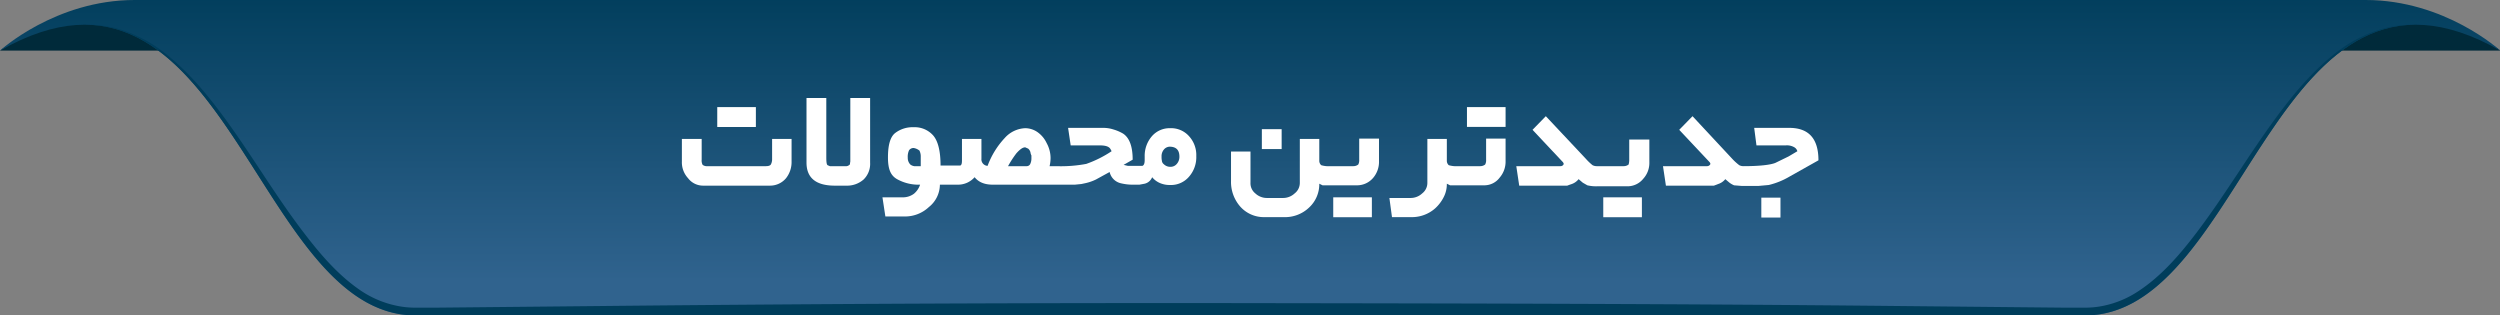 <svg id="Layer_1" data-name="Layer 1" xmlns="http://www.w3.org/2000/svg" xmlns:xlink="http://www.w3.org/1999/xlink" viewBox="0 0 770.3 97.2"><rect x="0" y="0" width="770.3" height="97.2" fill="#808080" stroke="none"/><defs><style>.cls-1{fill:#002a3a;}.cls-2{fill:url(#linear-gradient);}.cls-3{fill:url(#linear-gradient-2);}.cls-4{fill:url(#linear-gradient-3);}.cls-5{fill:#003d5b;}.cls-6{fill:#fff;}</style><linearGradient id="linear-gradient" x1="512" y1="422.06" x2="512" y2="330.97" gradientUnits="userSpaceOnUse"><stop offset="0" stop-color="#30638e"/><stop offset="1" stop-color="#003d5b"/></linearGradient><linearGradient id="linear-gradient-2" x1="23.29" y1="7.71" x2="23.29" y2="7.71" xlink:href="#linear-gradient"/><linearGradient id="linear-gradient-3" x1="747.01" y1="7.71" x2="747.01" y2="7.71" xlink:href="#linear-gradient"/></defs><title>tag new sell</title><path class="cls-1" d="M126.8,351h58.5s-11.8-11.8-28.8-10.8S126.8,351,126.8,351Z" transform="translate(-126.8 -335.4)"/><path class="cls-1" d="M897.2,351H838.7s11.8-11.8,28.8-10.8S897.2,351,897.2,351Z" transform="translate(-126.8 -335.4)"/><path class="cls-2" d="M855.7,335.4H168.3c-24.5,0-41.5,15.6-41.5,15.6,69.7-39.7,78.1,81.6,128.1,81.6H769.1c50,0,58.4-121.3,128.1-81.6C897.2,351,880.2,335.4,855.7,335.4Z" transform="translate(-126.8 -335.4)"/><polygon class="cls-3" points="23.3 7.7 23.3 7.7 23.3 7.7 23.3 7.7"/><polygon class="cls-4" points="747 7.7 747 7.7 747 7.7 747 7.7"/><path class="cls-5" d="M254.9,432.6H769.1c43,0,55.2-89.4,101.9-89.6a38.8,38.8,0,0,0-9.6,1.1,44.8,44.8,0,0,0-11.6,5.2c-7,4.7-12.9,11-18.1,17.6-10.4,13.2-18.7,28-28.8,41.1-5,6.5-10.5,12.7-17.2,17.1a30.5,30.5,0,0,1-10.7,4.5,27.6,27.6,0,0,1-5.7.6H763l-50.2-.5c-66.9-.7-133.9-.8-200.8-.9s-133.9.2-200.8.9l-50.2.5h-6.3a27.6,27.6,0,0,1-5.7-.6,31,31,0,0,1-10.8-4.5c-6.6-4.4-12.1-10.6-17.1-17.1-10.2-13.1-18.4-27.9-28.8-41.1-5.2-6.6-11.1-12.9-18.1-17.6a44.8,44.8,0,0,0-11.6-5.2A38.8,38.8,0,0,0,153,343C199.7,343.2,211.9,432.6,254.9,432.6Z" transform="translate(-126.8 -335.4)"/><rect class="cls-6" x="221" y="33" width="11.9" height="6.13"/><path class="cls-6" d="M364.7,384.6a3.3,3.3,0,0,1-.4,1.5c-.2.3-.7.5-1.5.5h-18a2.2,2.2,0,0,1-1.5-.4,2.8,2.8,0,0,1-.3-1.6v-6.4h-6.1v7a7.2,7.2,0,0,0,1.9,5.1,5.8,5.8,0,0,0,4.7,2.3h20.6a6.4,6.4,0,0,0,4.9-2.3,8,8,0,0,0,1.7-5.1v-7h-6Z" transform="translate(-126.8 -335.4)"/><path class="cls-6" d="M388.8,383.8v1.4a3.2,3.2,0,0,0-.1.8,1.6,1.6,0,0,1-1.5.6h-4.7l-.7-.3c-.3-.2-.4-1-.4-2.4V365.6h-6.1v19.9c0,4.7,2.9,7.1,8.7,7.1h3.5a7.7,7.7,0,0,0,5.4-1.9,6.7,6.7,0,0,0,2-5.2V365.6h-6.1Z" transform="translate(-126.8 -335.4)"/><path class="cls-6" d="M487.3,374.9a7.2,7.2,0,0,0-5.6,2.5,9.2,9.2,0,0,0-2.2,6.2v1.1c0,1-.2,1.6-.7,1.8h-4.5l-1.3-.3,2.8-1.6c0-4.1-1-6.7-2.9-8a13,13,0,0,0-3-1.3,10.1,10.1,0,0,0-3.1-.5H455.9l.8,5.4h9c1.6,0,2.6.3,3.1.9a4.4,4.4,0,0,1,.5.9,34.8,34.8,0,0,1-7.8,3.9,42.1,42.1,0,0,1-9.2.7h-2.1a11.3,11.3,0,0,0,.3-2.5,9.6,9.6,0,0,0-1.2-4.6,8.6,8.6,0,0,0-2.7-3.3,6.7,6.7,0,0,0-3.9-1.3,8.9,8.9,0,0,0-6.3,3,25.3,25.3,0,0,0-5.3,8.6,2,2,0,0,1-1.9-2.2v-6.1h-6v6.6c0,.9-.1,1.4-.5,1.6h-6.1c0-4.5-.8-7.6-2.3-9.3a7.6,7.6,0,0,0-6-2.5,8.8,8.8,0,0,0-5.7,1.8c-1.5,1.2-2.2,3.7-2.2,7.5s.9,5.6,2.8,6.7a13.6,13.6,0,0,0,7.1,1.7,6.1,6.1,0,0,1-1.9,2.8,5.7,5.7,0,0,1-3.6,1.1h-6.1l.9,5.9h5.9a10.7,10.7,0,0,0,7.5-2.9,8.9,8.9,0,0,0,3.4-6.9h5.5a6.8,6.8,0,0,0,5.2-2.3c1.2,1.5,3,2.3,5.6,2.3H458l2-.2,1.4-.3a14.5,14.5,0,0,0,3.1-1.1l2-1.1,2.2-1.2a4.6,4.6,0,0,0,3.6,3.5,15.2,15.2,0,0,0,3.7.4h1.9l1.6-.3a3.3,3.3,0,0,0,2.3-2,6.3,6.3,0,0,0,2.4,1.8,7.5,7.5,0,0,0,3.1.6,7.3,7.3,0,0,0,5.9-2.6,9.1,9.1,0,0,0,2.2-6.3,8.6,8.6,0,0,0-2.2-6.1A7.4,7.4,0,0,0,487.3,374.9Zm-76.8,11.7h-2a2.6,2.6,0,0,1-1.2-.5,2.9,2.9,0,0,1-.8-2.1,4.7,4.7,0,0,1,.4-2.3,1.7,1.7,0,0,1,1.4-.7,3.8,3.8,0,0,1,1.8.8,4.1,4.1,0,0,1,.4,1.9Zm33.7-.6a1.2,1.2,0,0,1-1,.6h-5.8a30.8,30.8,0,0,1,2.6-4c1.1-1.2,1.9-1.8,2.7-1.8l.9.4a2.3,2.3,0,0,1,.7,1.1,2.9,2.9,0,0,0,.3,1v1A3.9,3.9,0,0,1,444.2,386Zm45.2-.1a2.5,2.5,0,0,1-2,.9,2.8,2.8,0,0,1-2-.8,1.5,1.5,0,0,1-.6-1.1,4.9,4.9,0,0,1-.1-1.2,3.2,3.2,0,0,1,.7-2.2,2.4,2.4,0,0,1,2-.9c1.9.1,2.8,1.1,2.8,3.1A3.3,3.3,0,0,1,489.4,385.9Z" transform="translate(-126.8 -335.4)"/><rect class="cls-6" x="388.8" y="39.8" width="6.1" height="6.13"/><path class="cls-6" d="M545.6,384.6a2.8,2.8,0,0,1-.3,1.5,2.5,2.5,0,0,1-1.6.5h-7a7.8,7.8,0,0,1-2.8-.3,1.8,1.8,0,0,1-.6-1.4v-6.7h-6v13.5a4.1,4.1,0,0,1-1.6,3.3,5.2,5.2,0,0,1-3.6,1.4h-4.9a5.2,5.2,0,0,1-3.6-1.4,4,4,0,0,1-1.5-3.3v-9.6h-6v9.1a11.5,11.5,0,0,0,2.8,7.8,9.7,9.7,0,0,0,7.5,3.3h6a10.7,10.7,0,0,0,7.7-2.9,9.8,9.8,0,0,0,3.2-7.4l1,.5H545a6.5,6.5,0,0,0,4.9-2.3,7.6,7.6,0,0,0,1.8-5.1v-7h-6.1Z" transform="translate(-126.8 -335.4)"/><rect class="cls-6" x="410.8" y="60.8" width="11.9" height="6.13"/><path class="cls-6" d="M584.7,384.6a2.8,2.8,0,0,1-.3,1.5,2.5,2.5,0,0,1-1.5.5H576a8.1,8.1,0,0,1-2.8-.3,1.8,1.8,0,0,1-.6-1.4v-6.7h-6v13.5A4.1,4.1,0,0,1,565,395a5.2,5.2,0,0,1-3.5,1.4h-6.6l.8,5.9h6a10.8,10.8,0,0,0,7.3-2.7,11.9,11.9,0,0,0,2.6-3.4,8.7,8.7,0,0,0,1-4.2l1,.5h10.6a5.9,5.9,0,0,0,4.7-2.4,7.5,7.5,0,0,0,1.8-5v-7h-6Z" transform="translate(-126.8 -335.4)"/><polygon class="cls-6" points="452 33 452 39.1 458 39.1 463.9 39.1 463.9 33 458 33 452 33"/><path class="cls-6" d="M628.8,384.6a4.9,4.9,0,0,1-.2,1.5,2.5,2.5,0,0,1-1.6.5h-8.1a2.9,2.9,0,0,1-1.4-.3,17,17,0,0,1-2-1.9l-12.4-13.2-4.1,4.2,9.4,10c.1.2.2.3.2.5s-.3.7-1,.7H594l.9,6h14.8l.8-.3.6-.2a4.7,4.7,0,0,0,2.1-1.5l1.3,1.1,1.4.8a11.5,11.5,0,0,0,3,.3h9.4a6.2,6.2,0,0,0,4.8-2.3,7.2,7.2,0,0,0,1.9-5.1v-7h-6.2Z" transform="translate(-126.8 -335.4)"/><rect class="cls-6" x="494" y="60.8" width="11.9" height="6.13"/><path class="cls-6" d="M678.1,374.8H667.3l.7,5.4h9a4.5,4.5,0,0,1,2.7.6,2,2,0,0,1,.9,1.2l-2.7,1.6-4.1,2c-1.5.6-4.8,1-9.8,1a2.8,2.8,0,0,1-1.3-.3,17.1,17.1,0,0,1-2.1-1.9l-12.3-13.2-4.1,4.2,9.4,10c.1.2.2.3.2.5s-.4.7-1,.7H639.2l.9,6h14.8l.8-.3.5-.2a4.6,4.6,0,0,0,2.2-1.5l1.3,1.1a7,7,0,0,0,1.4.8l2.5.2h4.9l3.3-.3a23.3,23.3,0,0,0,6.4-2.6l8.9-5C687.1,378.1,684.1,374.8,678.1,374.8Z" transform="translate(-126.8 -335.4)"/><rect class="cls-6" x="542.7" y="60.9" width="5.9" height="6.13"/></svg>